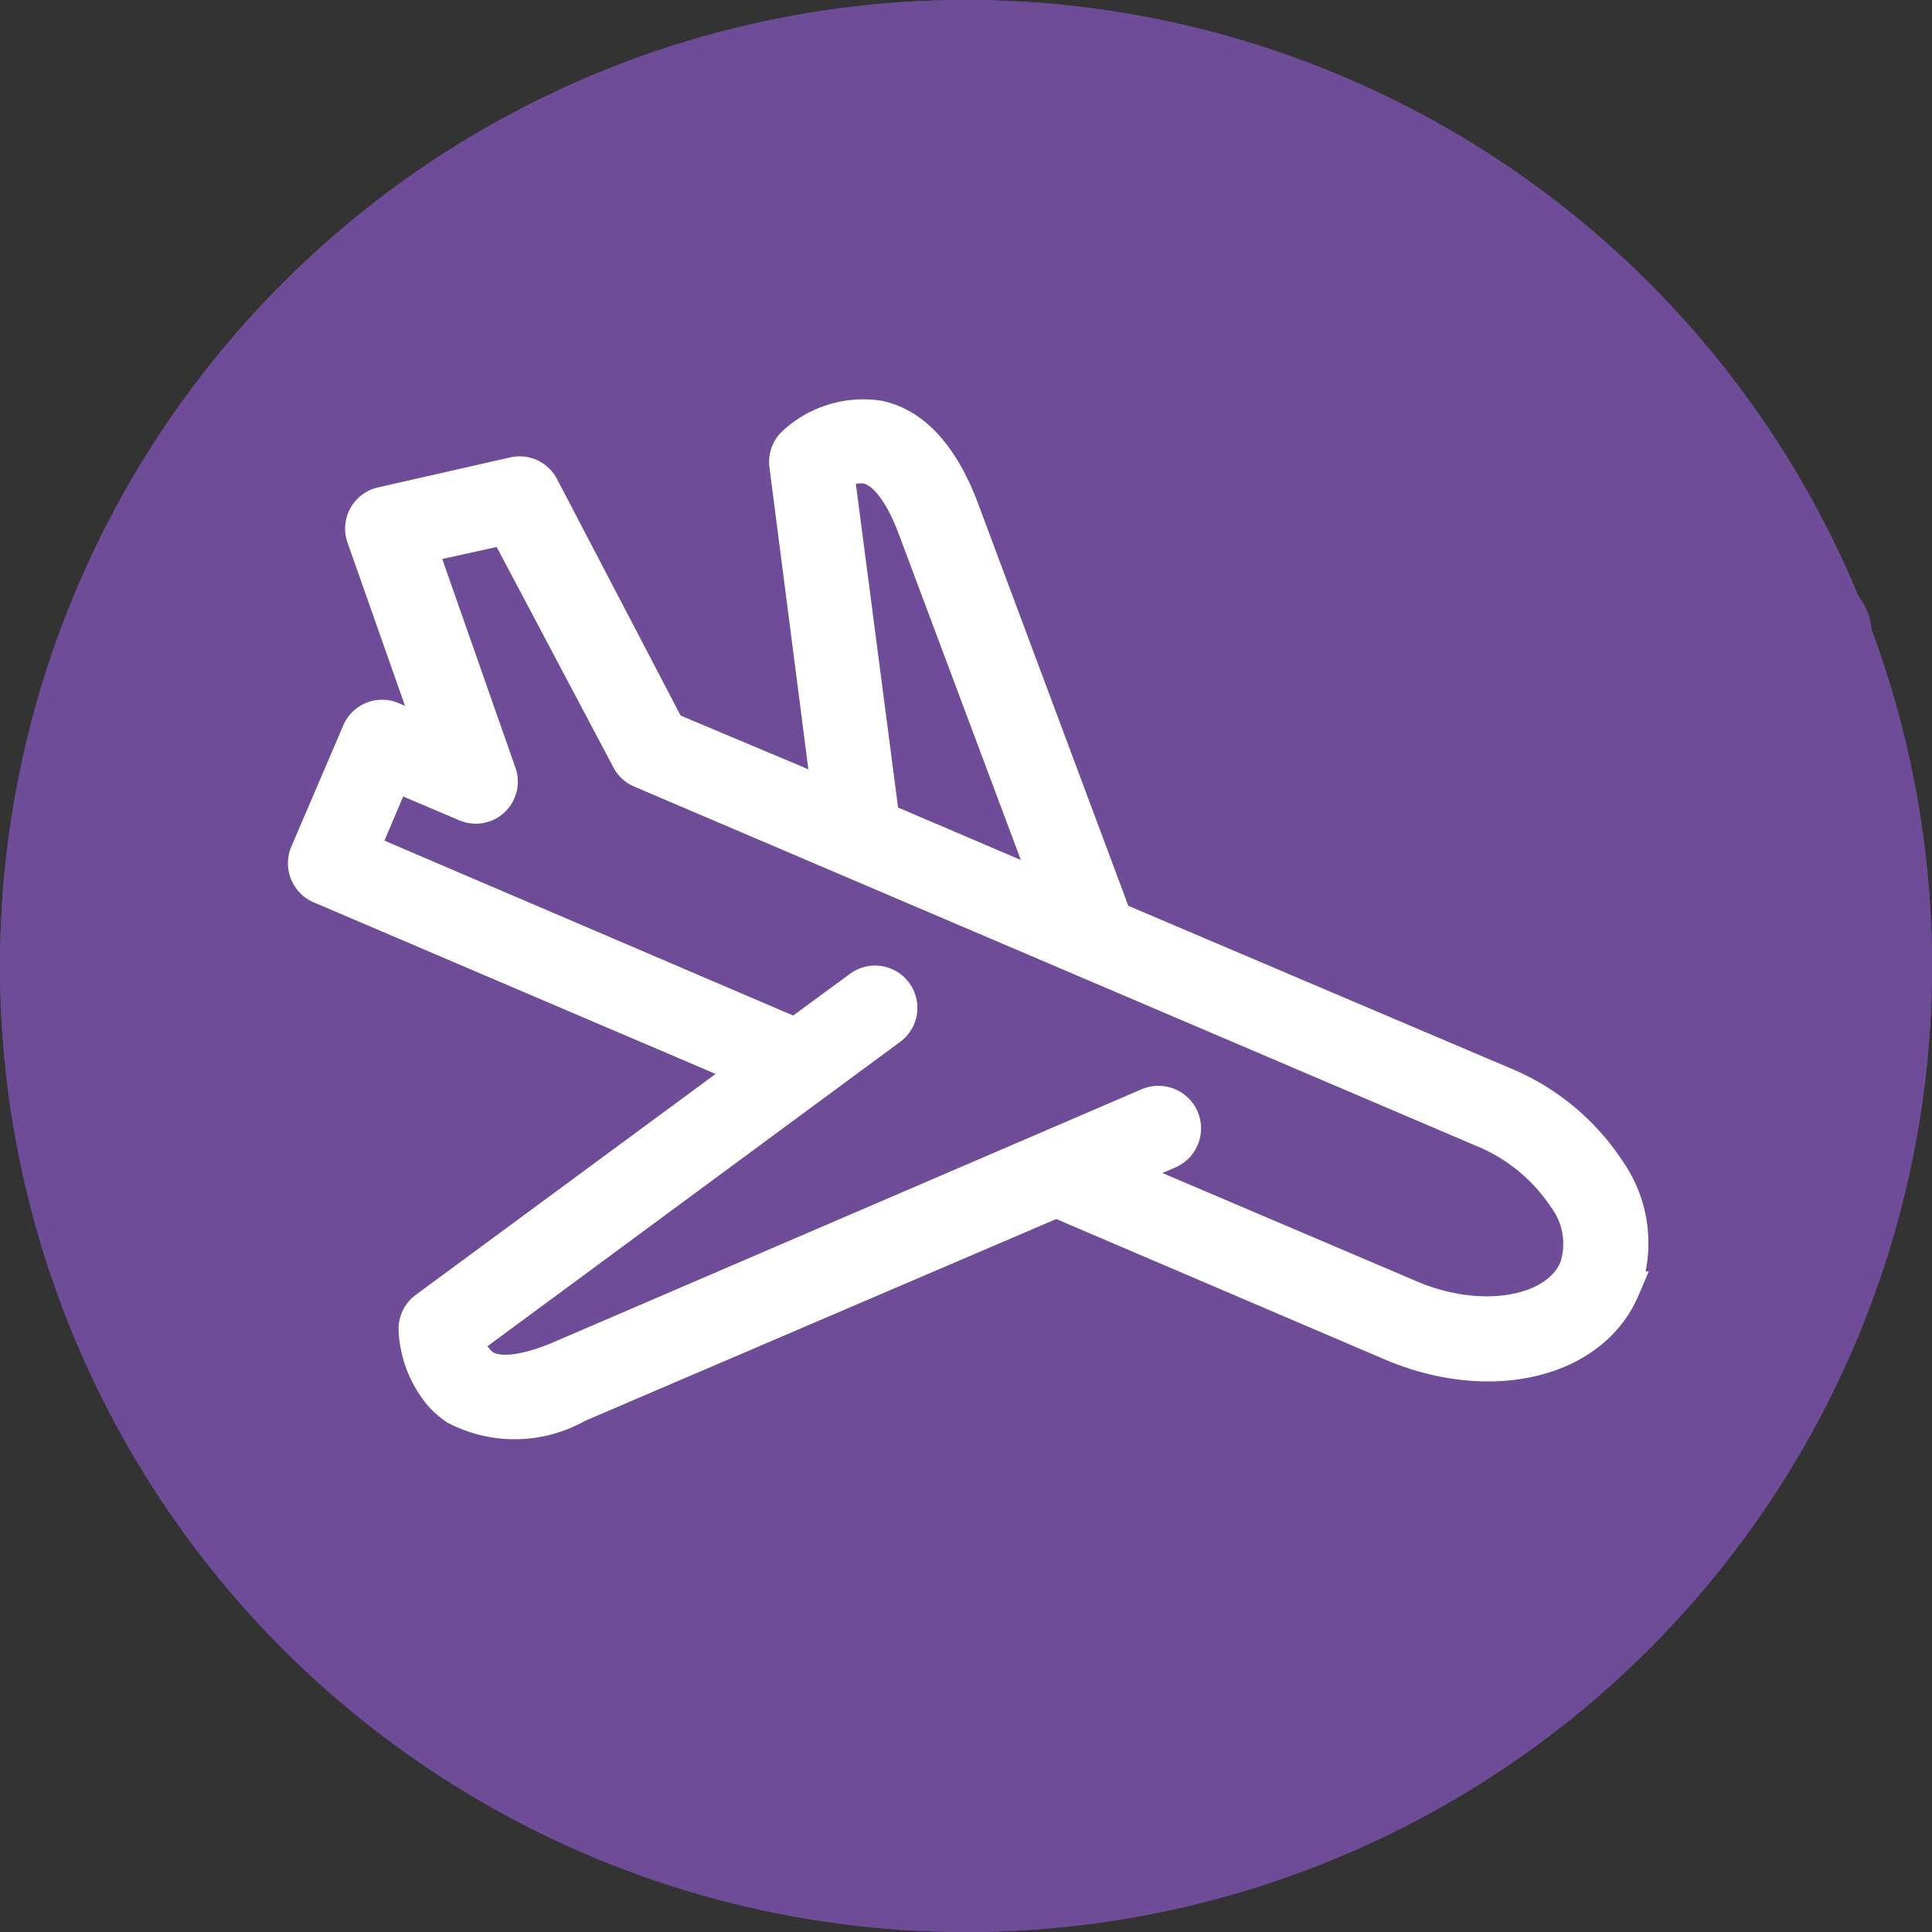 <svg xmlns="http://www.w3.org/2000/svg" width="28" height="28" viewBox="0 0 28 28">
  <rect x="0" y="0" width="28" height="28" fill="#333333" stroke="none"/>
  <g id="Group_157264" data-name="Group 157264" transform="translate(513 -218)">
    <g id="Component_413_1" data-name="Component 413 – 1" transform="translate(-513 218)">
      <g id="Group_152517" data-name="Group 152517">
        <rect id="Rectangle_140539" data-name="Rectangle 140539" width="28" height="28" fill="none"/>
        <path id="Path_4381" data-name="Path 4381" d="M23.931,77.493l-9.625,9.625a.875.875,0,0,1-1.237,0L8.256,82.306a.875.875,0,0,1,1.237-1.238l4.194,4.194,9.006-9.006a.875.875,0,1,1,1.238,1.238Zm10.063-1.238a.875.875,0,0,0-1.238,0L23.75,85.262l-1.938-1.938a.875.875,0,1,0-1.237,1.238l2.557,2.556a.875.875,0,0,0,1.237,0l9.625-9.625a.875.875,0,0,0,0-1.238Z" transform="translate(-7.125 -67.687)" fill="#6f4c98"/>
      </g>
      <g id="Ellipse_517" data-name="Ellipse 517" fill="#6f4c98" stroke="#6f4c98" stroke-width="1">
        <circle cx="14" cy="14" r="14" stroke="none"/>
        <circle cx="14" cy="14" r="13.5" fill="none"/>
      </g>
    </g>
    <path id="Path_4431" data-name="Path 4431" d="M-286.955,529.726a.362.362,0,0,0-.471.184l-.758,1.769a.365.365,0,0,0,0,.276.383.383,0,0,0,.066.106.367.367,0,0,0,.125.091l6.231,2.66-4.7,3.463a.365.365,0,0,0-.146.292,1.573,1.573,0,0,0,.367.951,1.233,1.233,0,0,0,.217.189,1.837,1.837,0,0,0,1.759-.034l6.939-2.972,4.854,2.075c1.428.611,2.905.263,3.355-.794a1.83,1.83,0,0,0-.208-1.709,3.343,3.343,0,0,0-1.541-1.265l-5.612-2.386-2.23-5.971c-.289-.745-.689-1.181-1.189-1.29a1.471,1.471,0,0,0-1.228.377.361.361,0,0,0-.11.306l.62,4.81-2.335-.982-1.834-3.51a.361.361,0,0,0-.4-.183l-1.921.436a.36.36,0,0,0-.235.182.36.36,0,0,0-.018.3l1.021,2.9Zm6.453-3.558a.614.614,0,0,1,.434-.1c.248.054.483.348.678.848l1.99,5.313-2.448-1.046Zm-6.052,1.056,1.25-.276,1.781,3.363a.36.36,0,0,0,.175.163l12.186,5.2a2.63,2.63,0,0,1,1.211.984,1.13,1.13,0,0,1,.163,1.037c-.282.66-1.387.85-2.409.412l-4.227-1.8.725-.311a.367.367,0,0,0,.191-.483.368.368,0,0,0-.484-.19l-8.568,3.685c-.493.2-.863.238-1.074.1a.607.607,0,0,1-.232-.383l6.13-4.521a.362.362,0,0,0,.076-.507.362.362,0,0,0-.507-.076l-.939.689-6.284-2.689.467-1.1,1.035.44a.359.359,0,0,0,.39-.06.36.36,0,0,0,.1-.381Z" transform="translate(-220.366 -301.306)" fill="#fff" stroke="#fff" stroke-width="0.5"/>
  </g>
</svg>
